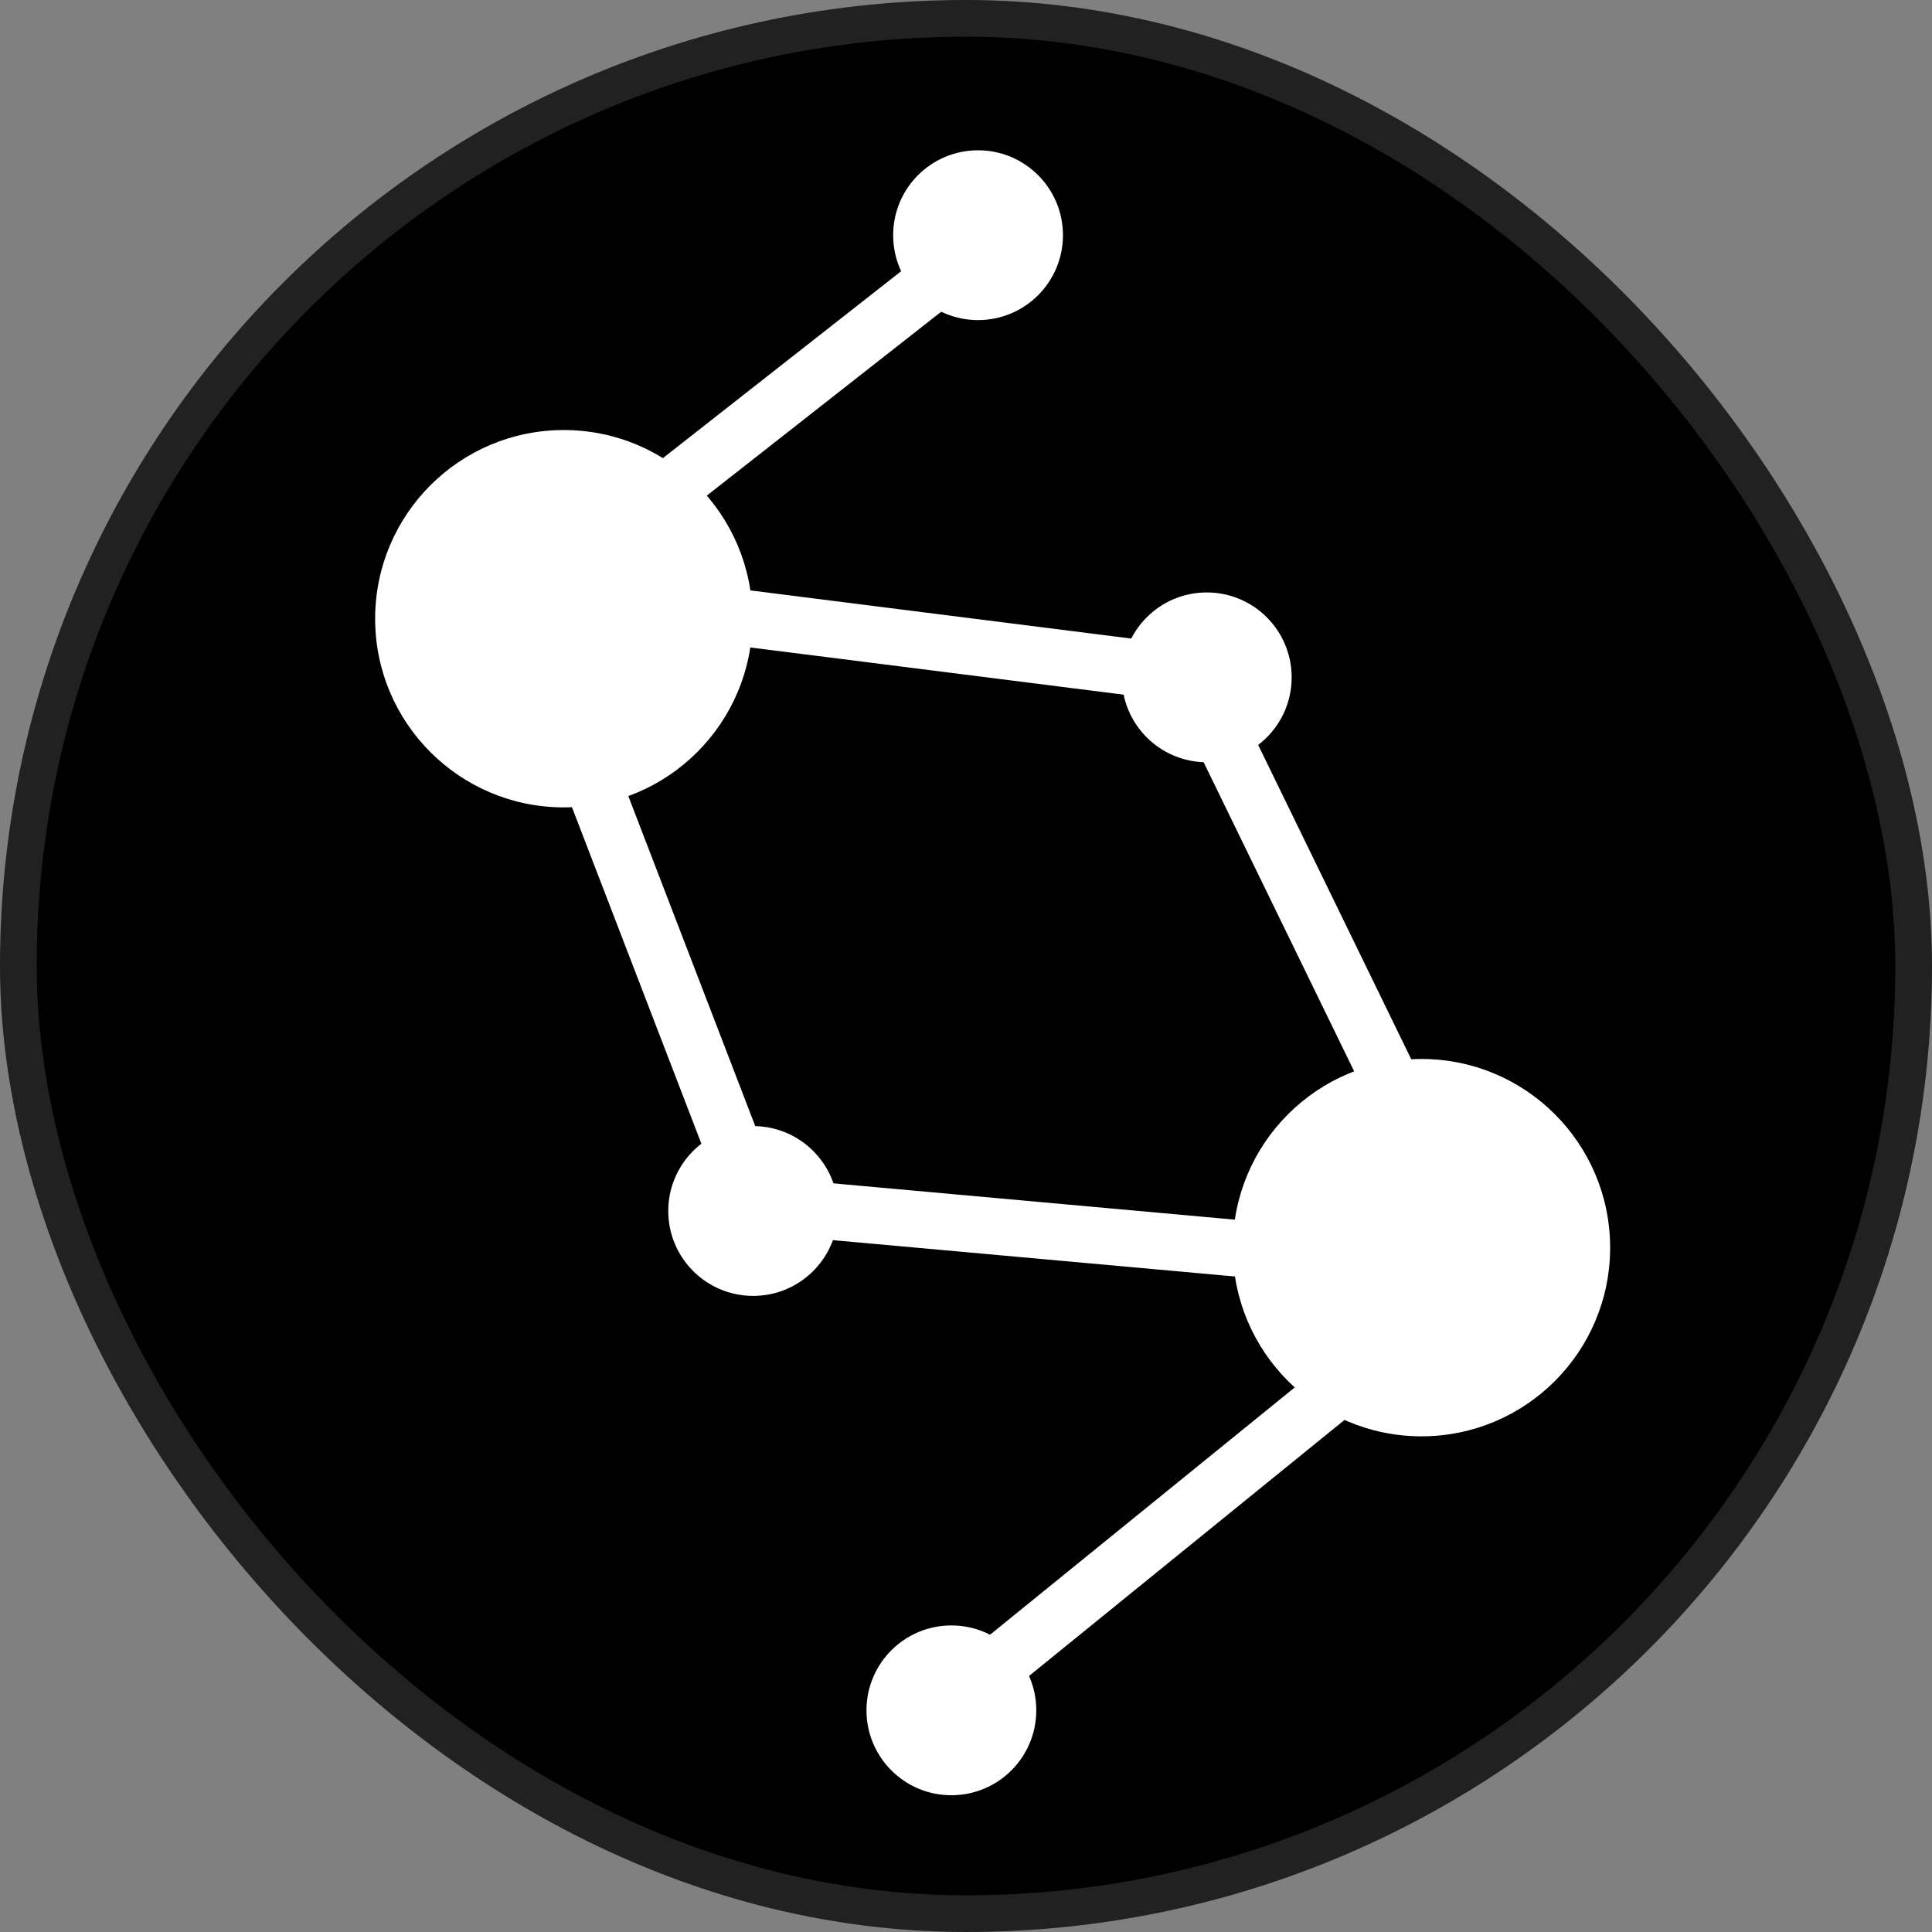 <?xml version="1.0" encoding="UTF-8" standalone="no"?>
<!-- Created with Inkscape (http://www.inkscape.org/) -->

<svg
   xmlns:dc="http://purl.org/dc/elements/1.1/"
   xmlns:cc="http://creativecommons.org/ns#"
   xmlns:rdf="http://www.w3.org/1999/02/22-rdf-syntax-ns#"
   xmlns:svg="http://www.w3.org/2000/svg"
   xmlns="http://www.w3.org/2000/svg"
   xmlns:sodipodi="http://sodipodi.sourceforge.net/DTD/sodipodi-0.dtd"
   xmlns:inkscape="http://www.inkscape.org/namespaces/inkscape"
   width="512"
   height="512"
   viewBox="0 0 512 512"
   id="svg2"
   version="1.1"
   inkscape:version="0.91 r13725"
   sodipodi:docname="cw-app-icon.svg"
   inkscape:export-filename="/home/berenger/p5js_harmony-directed-layout/cw-app-icon-72.png"
   inkscape:export-xdpi="12.65625"
   inkscape:export-ydpi="12.65625">
  <rect x="0" y="0" width="512" height="512" fill="#808080" stroke="none"/>
  <defs
     id="defs4" />
  <sodipodi:namedview
     id="base"
     pagecolor="#ffffff"
     bordercolor="#666666"
     borderopacity="1.0"
     inkscape:pageopacity="0.0"
     inkscape:pageshadow="2"
     inkscape:zoom="0.98994949"
     inkscape:cx="396.16595"
     inkscape:cy="241.99466"
     inkscape:document-units="px"
     inkscape:current-layer="layer1"
     showgrid="false"
     units="px"
     inkscape:window-width="1873"
     inkscape:window-height="1056"
     inkscape:window-x="47"
     inkscape:window-y="24"
     inkscape:window-maximized="1" />
  <g
     inkscape:label="Layer 1"
     inkscape:groupmode="layer"
     id="layer1"
     transform="translate(0,-540.362)">
    <rect
       style="opacity:1;fill:#000000;fill-opacity:1;stroke:#000000;stroke-width:19.463;stroke-linejoin:round;stroke-miterlimit:4;stroke-dasharray:none;stroke-opacity:0.746"
       id="rect4136"
       width="492.537"
       height="492.537"
       x="9.731"
       y="550.093"
       ry="246.269"
       inkscape:export-xdpi="90"
       inkscape:export-ydpi="90"
       rx="246.269" />
    <path
       style="fill:none;fill-rule:evenodd;stroke:#ffffff;stroke-width:15;stroke-linecap:round;stroke-linejoin:miter;stroke-miterlimit:4;stroke-dasharray:none;stroke-opacity:1"
       d="m 138.711,699.941 60.609,157.584"
       id="path4150"
       inkscape:connector-curvature="0"
       sodipodi:nodetypes="cc" />
    <path
       inkscape:connector-curvature="0"
       id="path4154"
       d="m 139.721,696.91 175.767,22.223"
       style="fill:#000000;fill-rule:evenodd;stroke:#ffffff;stroke-width:15;stroke-linecap:round;stroke-linejoin:miter;stroke-miterlimit:4;stroke-dasharray:none;stroke-opacity:1"
       sodipodi:nodetypes="cc" />
    <path
       inkscape:connector-curvature="0"
       id="path4156"
       d="M 258.919,605.997 141.741,697.92"
       style="fill:none;fill-rule:evenodd;stroke:#ffffff;stroke-width:15;stroke-linecap:round;stroke-linejoin:miter;stroke-miterlimit:4;stroke-dasharray:none;stroke-opacity:1"
       sodipodi:nodetypes="cc" />
    <path
       inkscape:connector-curvature="0"
       id="path4160"
       d="m 199.32,859.545 189.909,17.173"
       style="fill:none;fill-rule:evenodd;stroke:#ffffff;stroke-width:15;stroke-linecap:round;stroke-linejoin:miter;stroke-miterlimit:4;stroke-dasharray:none;stroke-opacity:1"
       sodipodi:nodetypes="cc" />
    <path
       sodipodi:nodetypes="cc"
       style="fill:none;fill-rule:evenodd;stroke:#ffffff;stroke-width:15;stroke-linecap:round;stroke-linejoin:miter;stroke-miterlimit:4;stroke-dasharray:none;stroke-opacity:1"
       d="M 252.92,990.907 391.187,878.696"
       id="path4162"
       inkscape:connector-curvature="0" />
    <path
       inkscape:connector-curvature="0"
       id="path4166"
       d="m 316.498,720.144 31.72,65.132 16.833,34.563 27.208,55.868"
       style="fill:none;fill-rule:evenodd;stroke:#ffffff;stroke-width:15;stroke-linecap:round;stroke-linejoin:miter;stroke-miterlimit:4;stroke-dasharray:none;stroke-opacity:1"
       sodipodi:nodetypes="cccc" />
    <ellipse
       style="opacity:1;fill:#ffffff;fill-opacity:0.722;stroke:#000000;stroke-width:0;stroke-linejoin:round;stroke-miterlimit:4;stroke-dasharray:none;stroke-opacity:0.678"
       id="path4138"
       cx="601.625"
       cy="733.377"
       rx="83.338"
       ry="82.327" />
    <circle
       cy="719.867"
       cx="319.805"
       id="circle4174"
       style="opacity:1;fill:#ffffff;fill-opacity:1;stroke-width:20;stroke-miterlimit:4;stroke-dasharray:none"
       r="22.5" />
    <circle
       r="22.5"
       style="opacity:1;fill:#ffffff;fill-opacity:1;stroke-width:20;stroke-miterlimit:4;stroke-dasharray:none"
       id="circle4176"
       cx="199.597"
       cy="861.289" />
    <circle
       cy="602.69"
       cx="259.196"
       id="circle4178"
       style="opacity:1;fill:#ffffff;fill-opacity:1;stroke-width:20;stroke-miterlimit:4;stroke-dasharray:none"
       r="22.5" />
    <circle
       r="22.5"
       style="opacity:1;fill:#ffffff;fill-opacity:1;stroke-width:20;stroke-miterlimit:4;stroke-dasharray:none"
       id="circle4180"
       cx="252.125"
       cy="993.619" />
    <circle
       cy="704.327"
       cx="149.416"
       id="circle4182"
       style="opacity:1;fill:#ffffff;fill-opacity:1;stroke-width:20;stroke-miterlimit:4;stroke-dasharray:none"
       r="50" />
    <circle
       r="50"
       style="opacity:1;fill:#ffffff;fill-opacity:1;stroke-width:20;stroke-miterlimit:4;stroke-dasharray:none"
       id="circle4184"
       cx="376.701"
       cy="871.002" />
  </g>
</svg>
